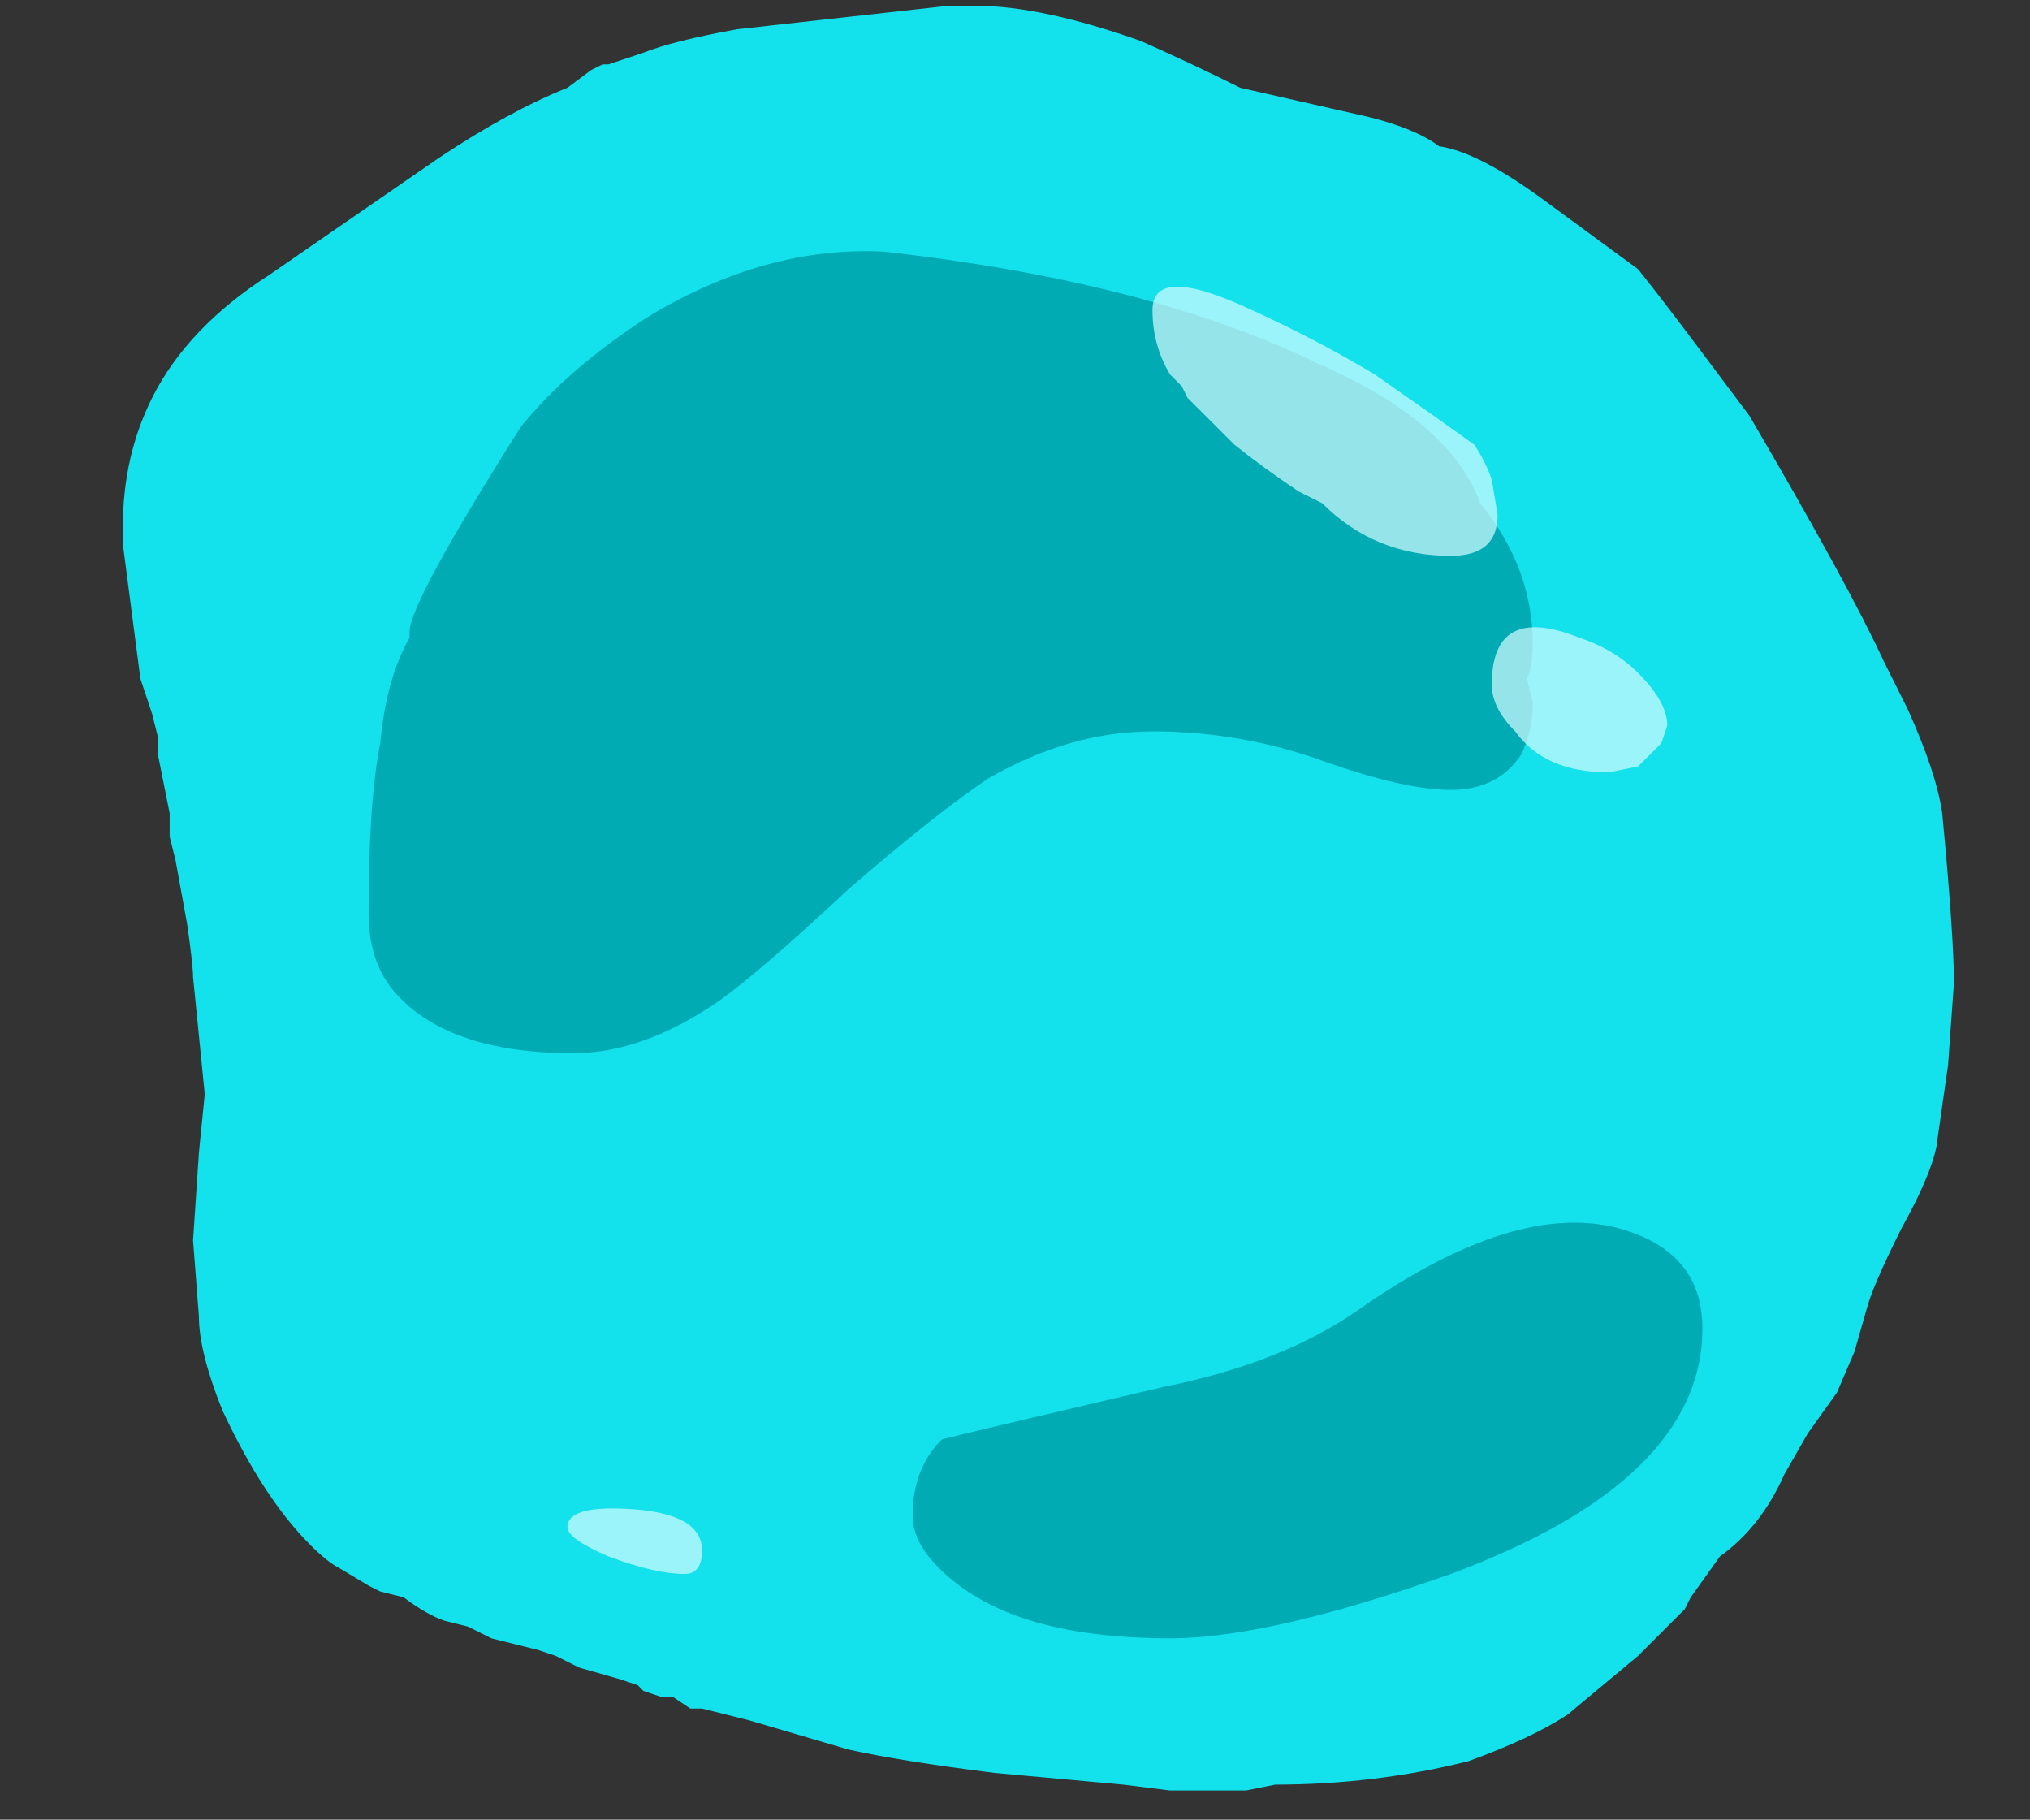 <?xml version="1.0" encoding="UTF-8" standalone="no"?>
<svg xmlns:ffdec="https://www.free-decompiler.com/flash" xmlns:xlink="http://www.w3.org/1999/xlink" ffdec:objectType="frame" height="108.85px" width="121.45px" xmlns="http://www.w3.org/2000/svg">
  <rect width="100%" height="100%" fill="#333333" stroke="none"/>
  <g transform="matrix(1.0, 0.0, 0.0, 1.0, 56.35, 138.95)">
    <use ffdec:characterId="88" height="15.25" transform="matrix(7.0, 0.0, 0.0, 7.0, -49.0, -138.6)" width="15.65" xlink:href="#shape0"/>
  </g>
  <defs>
    <g id="shape0" transform="matrix(1.0, 0.0, 0.0, 1.0, 7.0, 19.8)">
      <path d="M2.55 -19.1 L3.65 -18.85 Q4.05 -18.75 4.25 -18.6 4.6 -18.55 5.2 -18.1 L5.95 -17.55 Q6.15 -17.3 6.45 -16.9 L6.9 -16.3 Q7.75 -14.85 8.05 -14.2 L8.25 -13.8 Q8.5 -13.25 8.55 -12.9 8.65 -11.85 8.65 -11.45 L8.6 -10.75 8.5 -10.05 Q8.45 -9.8 8.2 -9.35 7.95 -8.85 7.9 -8.65 L7.8 -8.3 7.65 -7.95 7.4 -7.6 7.2 -7.25 Q7.0 -6.8 6.65 -6.55 L6.4 -6.2 6.35 -6.1 5.95 -5.7 5.35 -5.2 Q5.05 -5.0 4.5 -4.8 3.7 -4.6 2.85 -4.6 L2.6 -4.55 2.1 -4.55 Q2.05 -4.55 1.95 -4.55 L1.55 -4.6 0.45 -4.7 Q-0.35 -4.8 -0.8 -4.9 L-1.65 -5.15 -2.05 -5.25 -2.15 -5.25 -2.3 -5.35 -2.4 -5.35 -2.55 -5.4 -2.6 -5.45 -2.75 -5.5 -3.1 -5.6 -3.3 -5.7 -3.45 -5.75 -3.85 -5.85 -4.05 -5.95 -4.25 -6.0 Q-4.4 -6.05 -4.6 -6.2 L-4.8 -6.25 -4.9 -6.3 -5.15 -6.45 Q-5.25 -6.5 -5.4 -6.65 -5.8 -7.05 -6.15 -7.8 -6.35 -8.3 -6.35 -8.6 L-6.4 -9.25 -6.35 -10.0 -6.3 -10.5 -6.4 -11.5 Q-6.4 -11.6 -6.45 -11.95 L-6.55 -12.5 -6.6 -12.7 -6.6 -12.9 -6.7 -13.4 -6.7 -13.55 -6.75 -13.75 -6.85 -14.05 -7.0 -15.2 -7.0 -15.35 Q-7.0 -15.95 -6.75 -16.45 -6.45 -17.05 -5.75 -17.5 L-4.3 -18.5 Q-3.7 -18.9 -3.2 -19.1 L-3.0 -19.25 -2.9 -19.3 -2.85 -19.3 -2.55 -19.4 Q-2.3 -19.5 -1.75 -19.6 L0.05 -19.8 0.3 -19.8 Q0.85 -19.8 1.7 -19.5 2.15 -19.3 2.55 -19.1" fill="#13e1ec" fill-rule="evenodd" stroke="none"/>
      <path d="M5.05 -14.35 Q5.05 -14.15 5.0 -14.05 L5.05 -13.85 Q5.05 -13.6 4.95 -13.4 4.75 -13.1 4.35 -13.1 3.95 -13.1 3.25 -13.35 2.55 -13.6 1.8 -13.6 1.1 -13.6 0.4 -13.2 -0.05 -12.9 -0.8 -12.25 -1.55 -11.55 -1.9 -11.3 -2.55 -10.85 -3.15 -10.85 -4.25 -10.85 -4.7 -11.4 -4.9 -11.65 -4.9 -12.05 -4.9 -13.0 -4.8 -13.5 -4.75 -14.05 -4.55 -14.4 L-4.55 -14.45 Q-4.55 -14.7 -3.6 -16.2 -3.2 -16.7 -2.5 -17.15 -1.5 -17.75 -0.5 -17.7 1.75 -17.45 3.2 -16.75 4.35 -16.25 4.6 -15.55 5.05 -15.0 5.05 -14.35 M6.5 -8.5 Q6.5 -7.2 4.35 -6.4 2.8 -5.85 1.95 -5.85 0.75 -5.85 0.15 -6.3 -0.25 -6.6 -0.25 -6.9 -0.25 -7.3 0.0 -7.55 0.4 -7.65 1.9 -8.0 2.9 -8.2 3.55 -8.65 4.9 -9.6 5.8 -9.35 6.5 -9.15 6.5 -8.5" fill="#00abb4" fill-rule="evenodd" stroke="none"/>
      <path d="M2.05 -16.55 L1.95 -16.65 Q1.8 -16.9 1.8 -17.2 1.8 -17.6 2.65 -17.2 3.2 -16.95 3.7 -16.65 L4.2 -16.3 4.55 -16.05 Q4.65 -15.9 4.7 -15.75 L4.75 -15.45 Q4.75 -15.1 4.35 -15.1 3.7 -15.1 3.25 -15.55 L3.05 -15.65 Q2.75 -15.85 2.5 -16.05 2.25 -16.3 2.1 -16.45 L2.05 -16.55 M6.15 -13.5 L5.95 -13.3 5.7 -13.25 Q5.15 -13.25 4.9 -13.6 4.7 -13.8 4.7 -14.0 4.7 -14.7 5.45 -14.4 5.75 -14.3 5.95 -14.1 6.2 -13.85 6.2 -13.65 L6.15 -13.5 M-2.2 -6.4 Q-2.45 -6.4 -2.85 -6.55 -3.2 -6.7 -3.2 -6.8 -3.2 -7.0 -2.6 -6.95 -2.05 -6.9 -2.05 -6.6 -2.05 -6.4 -2.2 -6.4" fill="#d4fcff" fill-opacity="0.702" fill-rule="evenodd" stroke="none"/>
    </g>
  </defs>
</svg>
